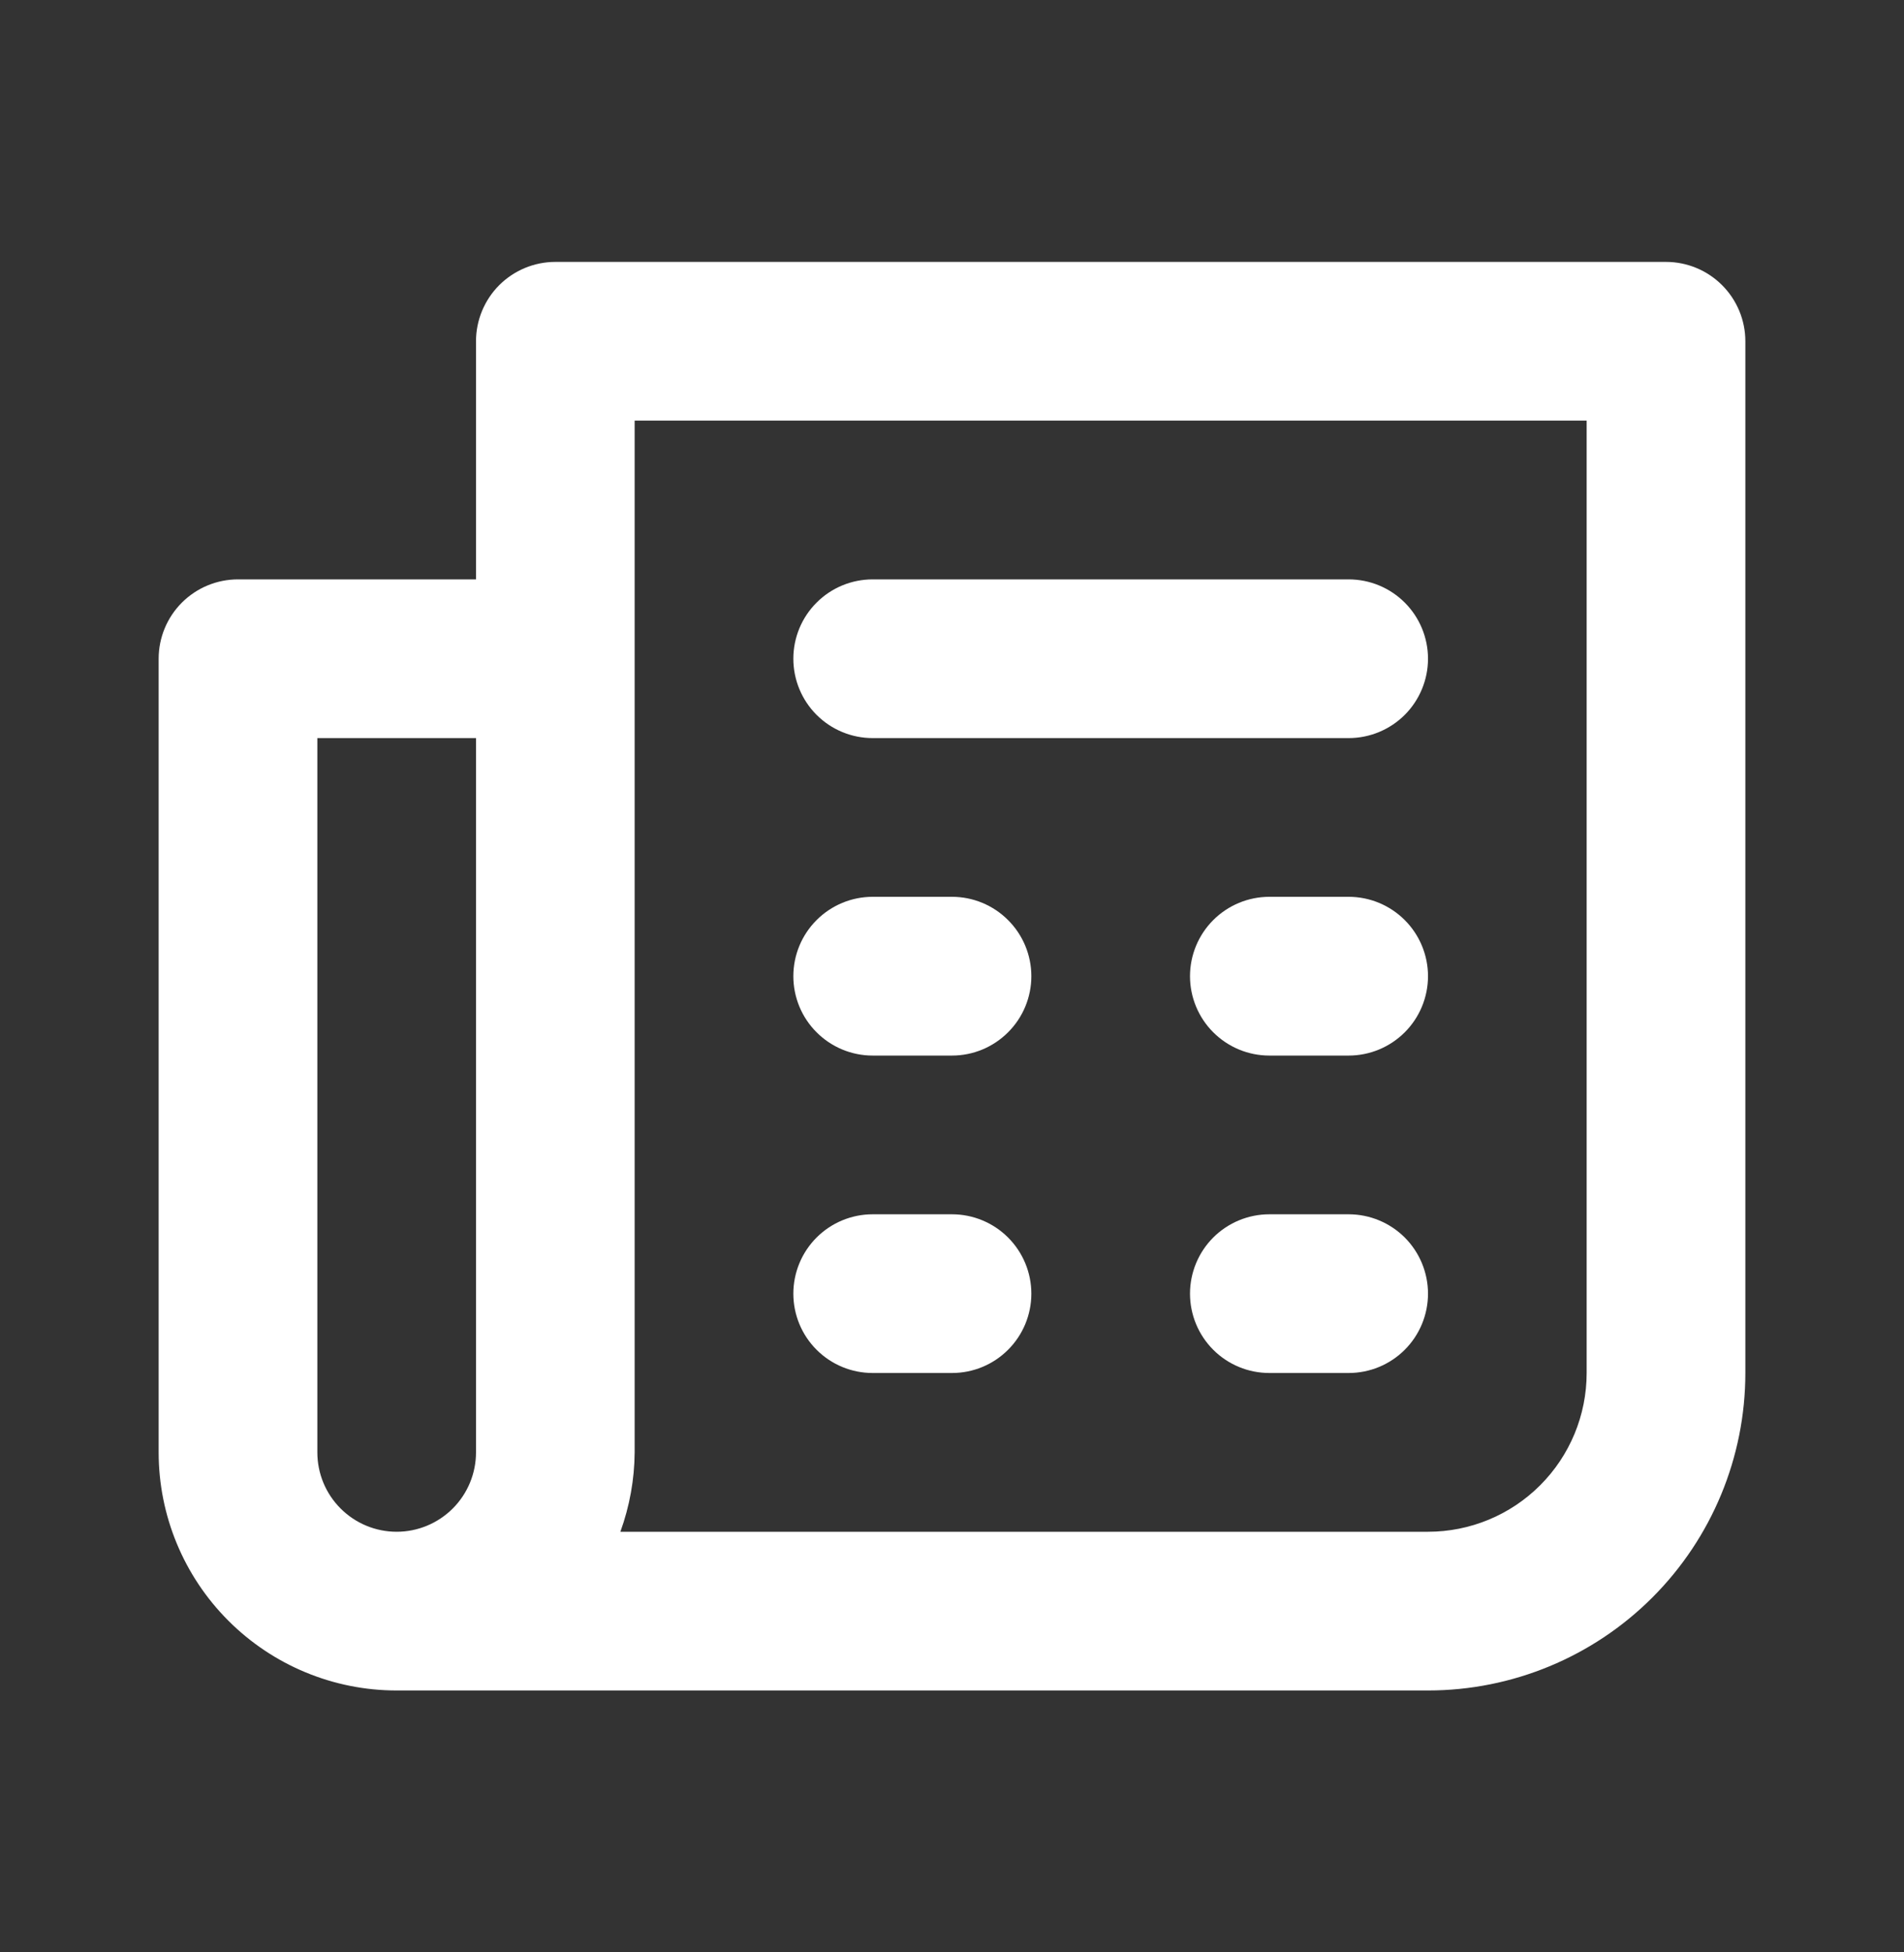 <svg width="40" height="41" viewBox="0 0 40 41" fill="none" xmlns="http://www.w3.org/2000/svg">
<rect x="0" y="0" width="40" height="41" fill="#333333" stroke="none"/>
<path d="M28.333 18.833H26.667C26.225 18.833 25.801 19.009 25.488 19.322C25.176 19.634 25 20.058 25 20.5C25 20.942 25.176 21.366 25.488 21.678C25.801 21.991 26.225 22.167 26.667 22.167H28.333C28.775 22.167 29.199 21.991 29.512 21.678C29.824 21.366 30 20.942 30 20.5C30 20.058 29.824 19.634 29.512 19.322C29.199 19.009 28.775 18.833 28.333 18.833ZM28.333 25.5H26.667C26.225 25.5 25.801 25.676 25.488 25.988C25.176 26.301 25 26.725 25 27.167C25 27.609 25.176 28.033 25.488 28.345C25.801 28.658 26.225 28.833 26.667 28.833H28.333C28.775 28.833 29.199 28.658 29.512 28.345C29.824 28.033 30 27.609 30 27.167C30 26.725 29.824 26.301 29.512 25.988C29.199 25.676 28.775 25.5 28.333 25.5ZM18.333 15.5H28.333C28.775 15.5 29.199 15.324 29.512 15.012C29.824 14.699 30 14.275 30 13.833C30 13.391 29.824 12.967 29.512 12.655C29.199 12.342 28.775 12.167 28.333 12.167H18.333C17.891 12.167 17.467 12.342 17.155 12.655C16.842 12.967 16.667 13.391 16.667 13.833C16.667 14.275 16.842 14.699 17.155 15.012C17.467 15.324 17.891 15.5 18.333 15.5ZM35 5.5H11.667C11.225 5.5 10.801 5.676 10.488 5.988C10.176 6.301 10 6.725 10 7.167V12.167H5C4.558 12.167 4.134 12.342 3.821 12.655C3.509 12.967 3.333 13.391 3.333 13.833V30.5C3.333 31.826 3.86 33.098 4.798 34.035C5.735 34.973 7.007 35.5 8.333 35.5H30C31.768 35.5 33.464 34.798 34.714 33.547C35.964 32.297 36.667 30.601 36.667 28.833V7.167C36.667 6.725 36.491 6.301 36.178 5.988C35.866 5.676 35.442 5.5 35 5.5ZM10 30.5C10 30.942 9.824 31.366 9.512 31.678C9.199 31.991 8.775 32.167 8.333 32.167C7.891 32.167 7.467 31.991 7.155 31.678C6.842 31.366 6.667 30.942 6.667 30.5V15.5H10V30.5ZM33.333 28.833C33.333 29.717 32.982 30.565 32.357 31.19C31.732 31.816 30.884 32.167 30 32.167H13.033C13.227 31.632 13.329 31.069 13.333 30.5V8.833H33.333V28.833ZM18.333 22.167H20C20.442 22.167 20.866 21.991 21.178 21.678C21.491 21.366 21.667 20.942 21.667 20.5C21.667 20.058 21.491 19.634 21.178 19.322C20.866 19.009 20.442 18.833 20 18.833H18.333C17.891 18.833 17.467 19.009 17.155 19.322C16.842 19.634 16.667 20.058 16.667 20.5C16.667 20.942 16.842 21.366 17.155 21.678C17.467 21.991 17.891 22.167 18.333 22.167ZM18.333 28.833H20C20.442 28.833 20.866 28.658 21.178 28.345C21.491 28.033 21.667 27.609 21.667 27.167C21.667 26.725 21.491 26.301 21.178 25.988C20.866 25.676 20.442 25.5 20 25.5H18.333C17.891 25.5 17.467 25.676 17.155 25.988C16.842 26.301 16.667 26.725 16.667 27.167C16.667 27.609 16.842 28.033 17.155 28.345C17.467 28.658 17.891 28.833 18.333 28.833Z" fill="white"/>
</svg>
